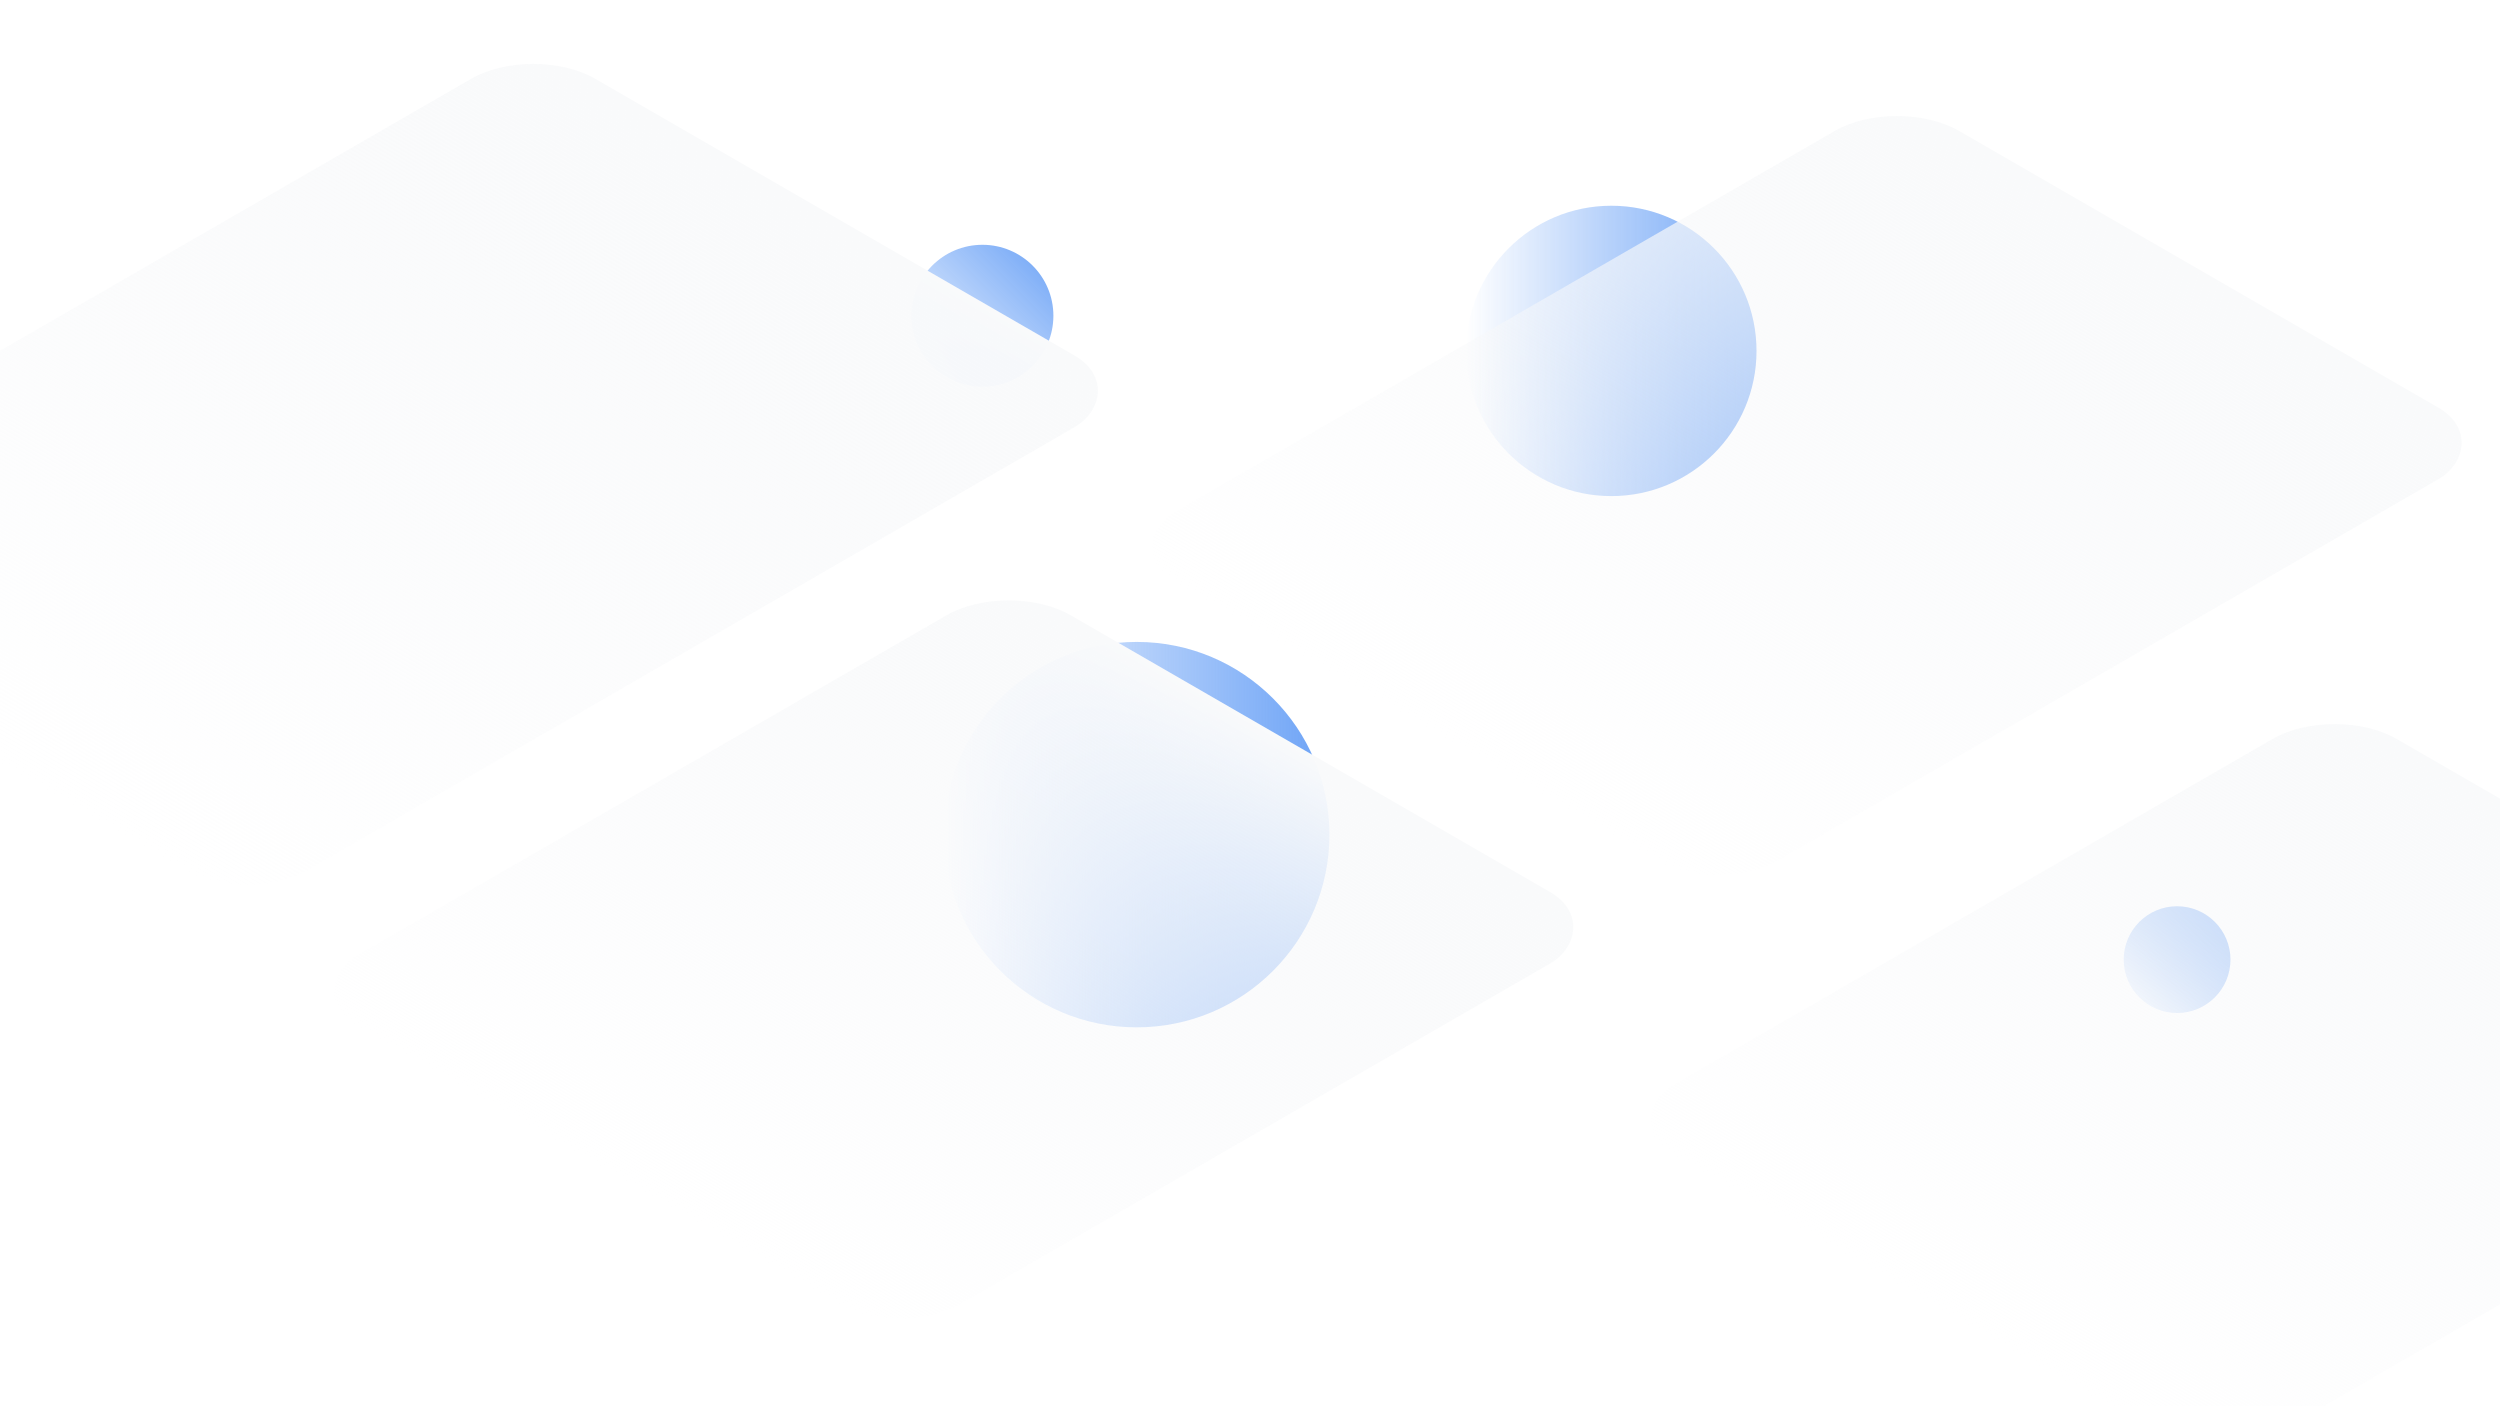 <svg viewBox="0 0 1920 1080" fill="none" xmlns="http://www.w3.org/2000/svg">
<g id="figcb5" clip-path="url(#clip0_301_135)">
<circle id="figcb5-ball4" class="figcb5-ball4" cx="1237.5" cy="269.5" r="111.5" fill="url(#paint0_linear_301_135)"/>
<circle id="figcb5-ball3" class="figcb5-ball3" cx="754.5" cy="242.5" r="54.5" fill="url(#paint1_linear_301_135)"/>
<circle id="figcb5-ball2" class="figcb5-ball2" cx="873" cy="641" r="148" fill="url(#paint2_linear_301_135)"/>
<circle id="figcb5-ball1" class="figcb5-ball1" cx="1672" cy="737" r="41" fill="url(#paint3_linear_301_135)"/>
<g id="bg-home-rect2" class="bg-home-rect2" filter="url(#filter0_bf_301_135)">
<rect width="535.102" height="694.95" rx="55" transform="matrix(0.866 0.5 -0.866 0.5 1456.84 73)" fill="url(#paint4_linear_301_135)"/>
</g>
<g id="bg-home-rect1" class="bg-home-rect1" filter="url(#filter1_bf_301_135)">
<rect width="535.102" height="632.33" rx="55" transform="matrix(0.866 0.5 -0.866 0.5 774.61 445)" fill="url(#paint5_linear_301_135)"/>
</g>
<g id="bg-home-rect4" class="bg-home-rect4" filter="url(#filter2_bf_301_135)">
<rect width="535.102" height="640.83" rx="55" transform="matrix(0.866 0.5 -0.866 0.5 1792.98 540)" fill="url(#paint6_linear_301_135)"/>
</g>
<g id="bg-home-rect3" class="bg-home-rect3" filter="url(#filter3_bf_301_135)">
<rect width="535.102" height="790.26" rx="55" transform="matrix(0.866 0.5 -0.866 0.5 409.474 33)" fill="url(#paint7_linear_301_135)"/>
</g>
</g>
<defs>
<filter id="filter0_bf_301_135" x="848.902" y="55.109" width="1077.45" height="650.808" filterUnits="userSpaceOnUse" color-interpolation-filters="sRGB">
<feFlood flood-opacity="0" result="BackgroundImageFix"/>
<feGaussianBlur in="BackgroundImage" stdDeviation="17"/>
<feComposite in2="SourceAlpha" operator="in" result="effect1_backgroundBlur_301_135"/>
<feBlend mode="normal" in="SourceGraphic" in2="effect1_backgroundBlur_301_135" result="shape"/>
<feGaussianBlur stdDeviation="1" result="effect2_foregroundBlur_301_135"/>
</filter>
<filter id="filter1_bf_301_135" x="220.898" y="427.109" width="1023.22" height="619.498" filterUnits="userSpaceOnUse" color-interpolation-filters="sRGB">
<feFlood flood-opacity="0" result="BackgroundImageFix"/>
<feGaussianBlur in="BackgroundImage" stdDeviation="17"/>
<feComposite in2="SourceAlpha" operator="in" result="effect1_backgroundBlur_301_135"/>
<feBlend mode="normal" in="SourceGraphic" in2="effect1_backgroundBlur_301_135" result="shape"/>
<feGaussianBlur stdDeviation="1" result="effect2_foregroundBlur_301_135"/>
</filter>
<filter id="filter2_bf_301_135" x="1231.91" y="522.109" width="1030.58" height="623.748" filterUnits="userSpaceOnUse" color-interpolation-filters="sRGB">
<feFlood flood-opacity="0" result="BackgroundImageFix"/>
<feGaussianBlur in="BackgroundImage" stdDeviation="17"/>
<feComposite in2="SourceAlpha" operator="in" result="effect1_backgroundBlur_301_135"/>
<feBlend mode="normal" in="SourceGraphic" in2="effect1_backgroundBlur_301_135" result="shape"/>
<feGaussianBlur stdDeviation="1" result="effect2_foregroundBlur_301_135"/>
</filter>
<filter id="filter3_bf_301_135" x="-281.01" y="15.109" width="1159.99" height="698.463" filterUnits="userSpaceOnUse" color-interpolation-filters="sRGB">
<feFlood flood-opacity="0" result="BackgroundImageFix"/>
<feGaussianBlur in="BackgroundImage" stdDeviation="17"/>
<feComposite in2="SourceAlpha" operator="in" result="effect1_backgroundBlur_301_135"/>
<feBlend mode="normal" in="SourceGraphic" in2="effect1_backgroundBlur_301_135" result="shape"/>
<feGaussianBlur stdDeviation="1" result="effect2_foregroundBlur_301_135"/>
</filter>
<linearGradient id="paint0_linear_301_135" x1="1349" y1="269.5" x2="1126" y2="269.5" gradientUnits="userSpaceOnUse">
<stop stop-color="#6BA2F6"/>
<stop offset="1" stop-color="#6BA2F6" stop-opacity="0"/>
</linearGradient>
<linearGradient id="paint1_linear_301_135" x1="809" y1="188" x2="700" y2="297" gradientUnits="userSpaceOnUse">
<stop stop-color="#6BA2F6"/>
<stop offset="1" stop-color="#6BA2F6" stop-opacity="0"/>
</linearGradient>
<linearGradient id="paint2_linear_301_135" x1="1021" y1="641" x2="725" y2="641" gradientUnits="userSpaceOnUse">
<stop stop-color="#6BA2F6"/>
<stop offset="1" stop-color="#6BA2F6" stop-opacity="0"/>
</linearGradient>
<linearGradient id="paint3_linear_301_135" x1="1713" y1="696" x2="1631" y2="778" gradientUnits="userSpaceOnUse">
<stop stop-color="#6BA2F6"/>
<stop offset="1" stop-color="#6BA2F6" stop-opacity="0"/>
</linearGradient>
<linearGradient id="paint4_linear_301_135" x1="267.551" y1="0" x2="267.551" y2="694.95" gradientUnits="userSpaceOnUse">
<stop stop-color="#F9FAFB"/>
<stop offset="1" stop-color="#F6F7F9" stop-opacity="0"/>
</linearGradient>
<linearGradient id="paint5_linear_301_135" x1="267.551" y1="0" x2="267.551" y2="632.33" gradientUnits="userSpaceOnUse">
<stop stop-color="#F9FAFB"/>
<stop offset="1" stop-color="#F6F7F9" stop-opacity="0"/>
</linearGradient>
<linearGradient id="paint6_linear_301_135" x1="267.551" y1="0" x2="267.551" y2="640.83" gradientUnits="userSpaceOnUse">
<stop stop-color="#F9FAFB"/>
<stop offset="1" stop-color="#F6F7F9" stop-opacity="0"/>
</linearGradient>
<linearGradient id="paint7_linear_301_135" x1="267.551" y1="0" x2="267.551" y2="790.26" gradientUnits="userSpaceOnUse">
<stop stop-color="#F9FAFB"/>
<stop offset="1" stop-color="#F6F7F9" stop-opacity="0"/>
</linearGradient>
<clipPath id="clip0_301_135">
<rect width="1920" height="1080" fill="white"/>
</clipPath>
</defs>
</svg>
